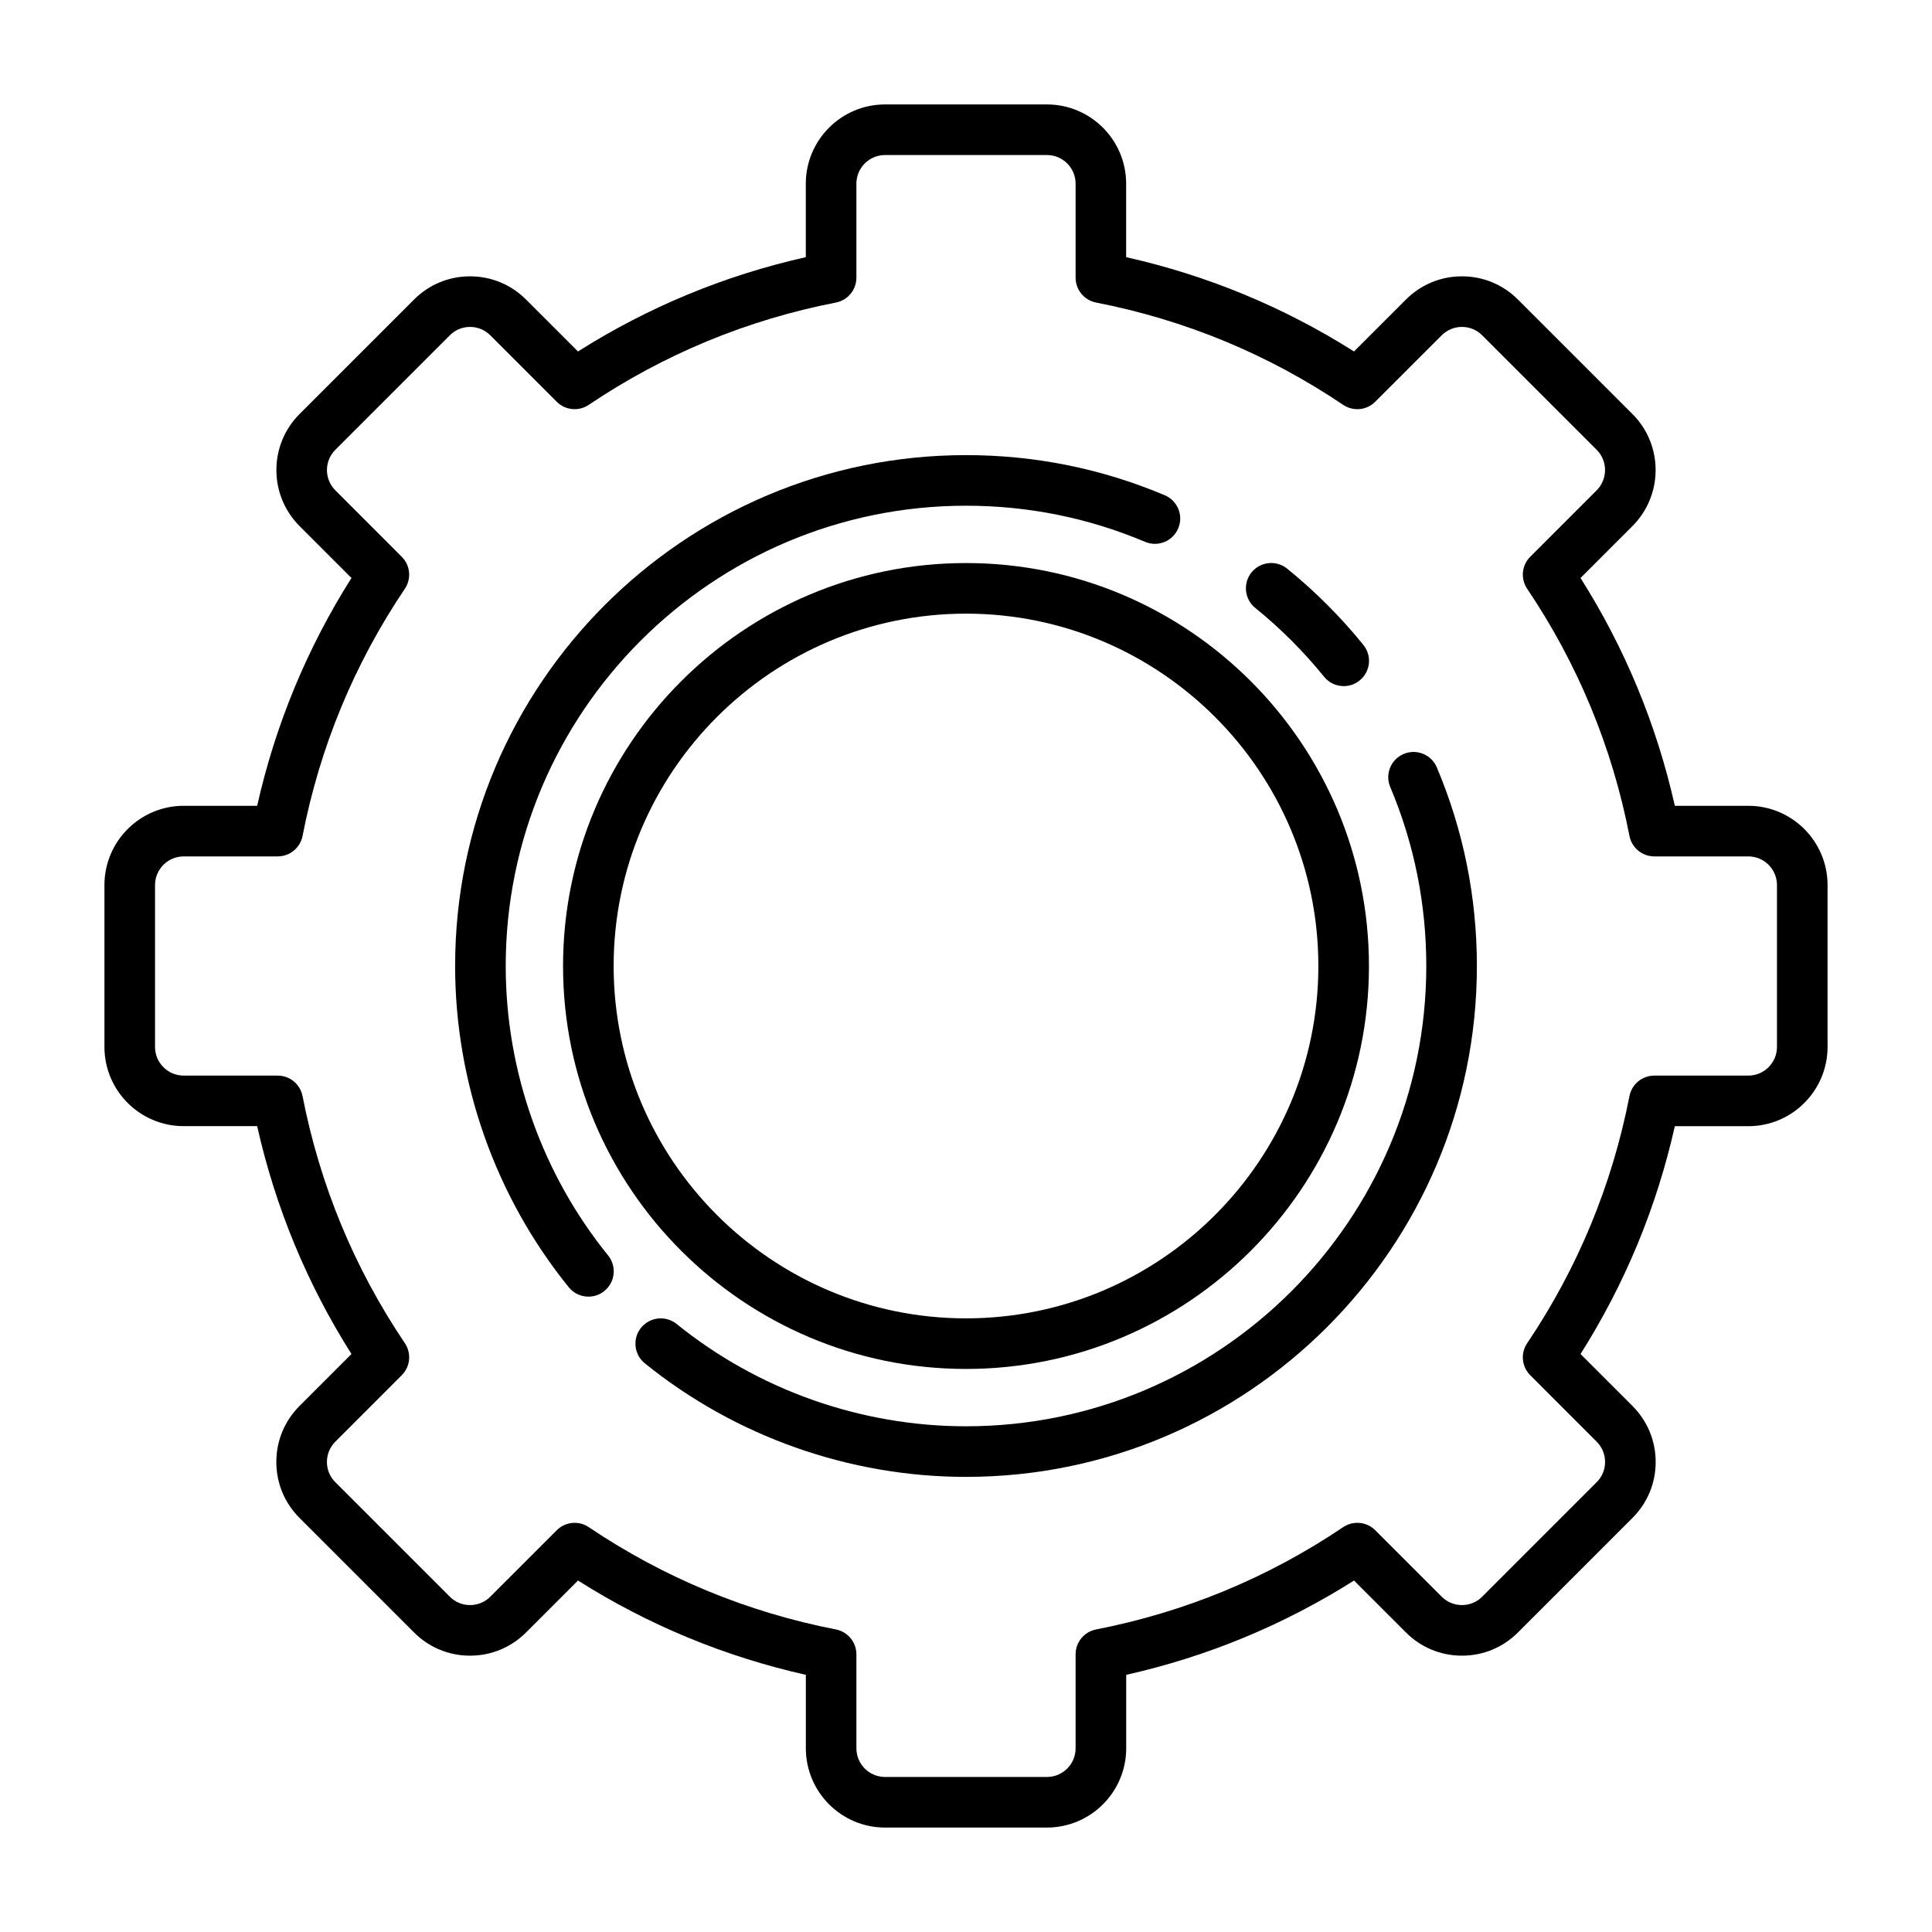<svg width="37" height="37" viewBox="0 0 37 37" fill="none" xmlns="http://www.w3.org/2000/svg">
<mask id="mask0_1_50" style="mask-type:alpha" maskUnits="userSpaceOnUse" x="0" y="0" width="37" height="37">
<rect width="37" height="37" fill="#9C9C9C"/>
</mask>
<g mask="url(#mask0_1_50)">
<path d="M33.482 15.432H32.075C31.726 13.879 31.12 12.414 30.269 11.069L31.263 10.075C31.855 9.483 31.855 8.52 31.263 7.929L29.071 5.737C28.785 5.45 28.404 5.292 27.998 5.292C27.593 5.292 27.212 5.45 26.925 5.737L25.931 6.731C24.586 5.88 23.122 5.274 21.567 4.925V3.518C21.567 2.681 20.887 2 20.05 2H16.95C16.113 2 15.432 2.681 15.432 3.518V4.925C13.879 5.274 12.414 5.88 11.069 6.731L10.075 5.737C9.788 5.45 9.407 5.292 9.002 5.292C8.596 5.292 8.215 5.45 7.929 5.737L5.737 7.929C5.145 8.52 5.145 9.483 5.737 10.075L6.731 11.069C5.88 12.414 5.274 13.879 4.925 15.432H3.518C2.681 15.432 2 16.113 2 16.95V20.05C2 20.887 2.681 21.567 3.518 21.567H4.925C5.274 23.122 5.88 24.586 6.731 25.931L5.737 26.925C5.45 27.212 5.292 27.593 5.292 27.998C5.292 28.404 5.45 28.785 5.737 29.071L7.929 31.263C8.215 31.55 8.596 31.708 9.002 31.708C9.407 31.708 9.788 31.55 10.075 31.263L11.069 30.269C12.414 31.12 13.879 31.726 15.433 32.075V33.482C15.433 34.319 16.113 35 16.95 35H20.05C20.887 35 21.568 34.319 21.568 33.482V32.075C23.122 31.726 24.586 31.12 25.931 30.269L26.925 31.263C27.212 31.55 27.593 31.708 27.998 31.708C28.404 31.708 28.785 31.55 29.071 31.263L31.263 29.071C31.55 28.785 31.708 28.404 31.708 27.998C31.708 27.593 31.55 27.212 31.263 26.925L30.269 25.931C31.12 24.586 31.726 23.122 32.075 21.568H33.482C34.319 21.568 35 20.887 35 20.05V16.95C35 16.113 34.319 15.432 33.482 15.432ZM34.031 20.05C34.031 20.353 33.785 20.599 33.482 20.599H31.682C31.45 20.599 31.251 20.763 31.206 20.991C30.874 22.694 30.215 24.287 29.247 25.724C29.117 25.916 29.142 26.174 29.306 26.337L30.578 27.61C30.682 27.714 30.739 27.852 30.739 27.998C30.739 28.145 30.682 28.283 30.578 28.386L28.386 30.578C28.283 30.682 28.145 30.739 27.998 30.739C27.852 30.739 27.714 30.682 27.61 30.578L26.337 29.305C26.174 29.142 25.916 29.117 25.724 29.246C24.287 30.215 22.694 30.874 20.991 31.206C20.763 31.25 20.599 31.45 20.599 31.681V33.482C20.599 33.785 20.353 34.031 20.05 34.031H16.95C16.647 34.031 16.401 33.785 16.401 33.482V31.682C16.401 31.45 16.237 31.251 16.009 31.206C14.306 30.874 12.713 30.215 11.276 29.247C11.193 29.191 11.099 29.164 11.005 29.164C10.88 29.164 10.756 29.212 10.662 29.306L9.39 30.578C9.286 30.682 9.148 30.739 9.002 30.739C8.855 30.739 8.717 30.682 8.614 30.578L6.422 28.386C6.318 28.283 6.261 28.145 6.261 27.998C6.261 27.852 6.318 27.714 6.422 27.61L7.694 26.337C7.858 26.174 7.883 25.917 7.754 25.724C6.785 24.287 6.126 22.694 5.794 20.991C5.749 20.763 5.55 20.599 5.318 20.599H3.518C3.215 20.599 2.969 20.353 2.969 20.05V16.95C2.969 16.648 3.215 16.401 3.518 16.401H5.318C5.55 16.401 5.749 16.237 5.794 16.01C6.126 14.306 6.785 12.713 7.753 11.276C7.883 11.084 7.858 10.826 7.694 10.663L6.422 9.39C6.208 9.176 6.208 8.828 6.422 8.614L8.614 6.422C8.717 6.318 8.855 6.261 9.002 6.261C9.148 6.261 9.286 6.318 9.39 6.422L10.662 7.694C10.826 7.858 11.083 7.883 11.276 7.753C12.713 6.785 14.306 6.126 16.009 5.794C16.237 5.749 16.401 5.55 16.401 5.318V3.518C16.401 3.215 16.647 2.969 16.95 2.969H20.05C20.353 2.969 20.599 3.215 20.599 3.518V5.318C20.599 5.55 20.763 5.749 20.991 5.794C22.694 6.126 24.287 6.785 25.724 7.754C25.917 7.883 26.174 7.858 26.337 7.694L27.61 6.422C27.714 6.318 27.852 6.261 27.998 6.261C28.145 6.261 28.283 6.318 28.386 6.422L30.578 8.614C30.792 8.828 30.792 9.176 30.578 9.39L29.306 10.662C29.142 10.826 29.117 11.083 29.247 11.276C30.215 12.713 30.875 14.306 31.206 16.009C31.251 16.237 31.45 16.401 31.682 16.401H33.482C33.785 16.401 34.031 16.647 34.031 16.95V20.05Z" fill="black"/>
<path d="M9.685 18.5C9.685 13.639 13.639 9.685 18.5 9.685C19.69 9.685 20.844 9.918 21.93 10.377C22.176 10.481 22.46 10.366 22.564 10.119C22.669 9.873 22.553 9.589 22.307 9.485C21.101 8.975 19.82 8.716 18.5 8.716C13.105 8.716 8.716 13.105 8.716 18.5C8.716 20.734 9.489 22.92 10.893 24.653C10.988 24.771 11.128 24.832 11.269 24.832C11.377 24.832 11.484 24.797 11.574 24.724C11.782 24.556 11.814 24.251 11.646 24.043C10.381 22.482 9.685 20.513 9.685 18.5Z" fill="black"/>
<path d="M26.882 14.439C26.636 14.543 26.52 14.827 26.625 15.073C27.083 16.159 27.315 17.311 27.315 18.5C27.315 23.361 23.361 27.315 18.5 27.315C16.488 27.315 14.52 26.619 12.959 25.356C12.751 25.188 12.446 25.22 12.277 25.428C12.109 25.636 12.141 25.941 12.349 26.109C14.082 27.511 16.267 28.284 18.5 28.284C23.895 28.284 28.284 23.895 28.284 18.5C28.284 17.181 28.026 15.902 27.517 14.697C27.413 14.45 27.129 14.335 26.882 14.439Z" fill="black"/>
<path d="M24.04 11.643C24.523 12.034 24.966 12.477 25.357 12.96C25.453 13.079 25.593 13.14 25.734 13.14C25.841 13.14 25.949 13.105 26.038 13.032C26.247 12.864 26.279 12.559 26.11 12.351C25.677 11.815 25.185 11.324 24.65 10.89C24.442 10.722 24.137 10.754 23.968 10.962C23.8 11.17 23.832 11.475 24.04 11.643Z" fill="black"/>
<path d="M18.5 10.783C14.245 10.783 10.783 14.245 10.783 18.5C10.783 22.755 14.245 26.217 18.5 26.217C22.755 26.217 26.217 22.755 26.217 18.5C26.217 14.245 22.755 10.783 18.5 10.783ZM18.5 25.248C14.779 25.248 11.752 22.221 11.752 18.5C11.752 14.779 14.779 11.752 18.5 11.752C22.221 11.752 25.248 14.779 25.248 18.5C25.248 22.221 22.221 25.248 18.5 25.248Z" fill="black"/>
</g>
</svg>
